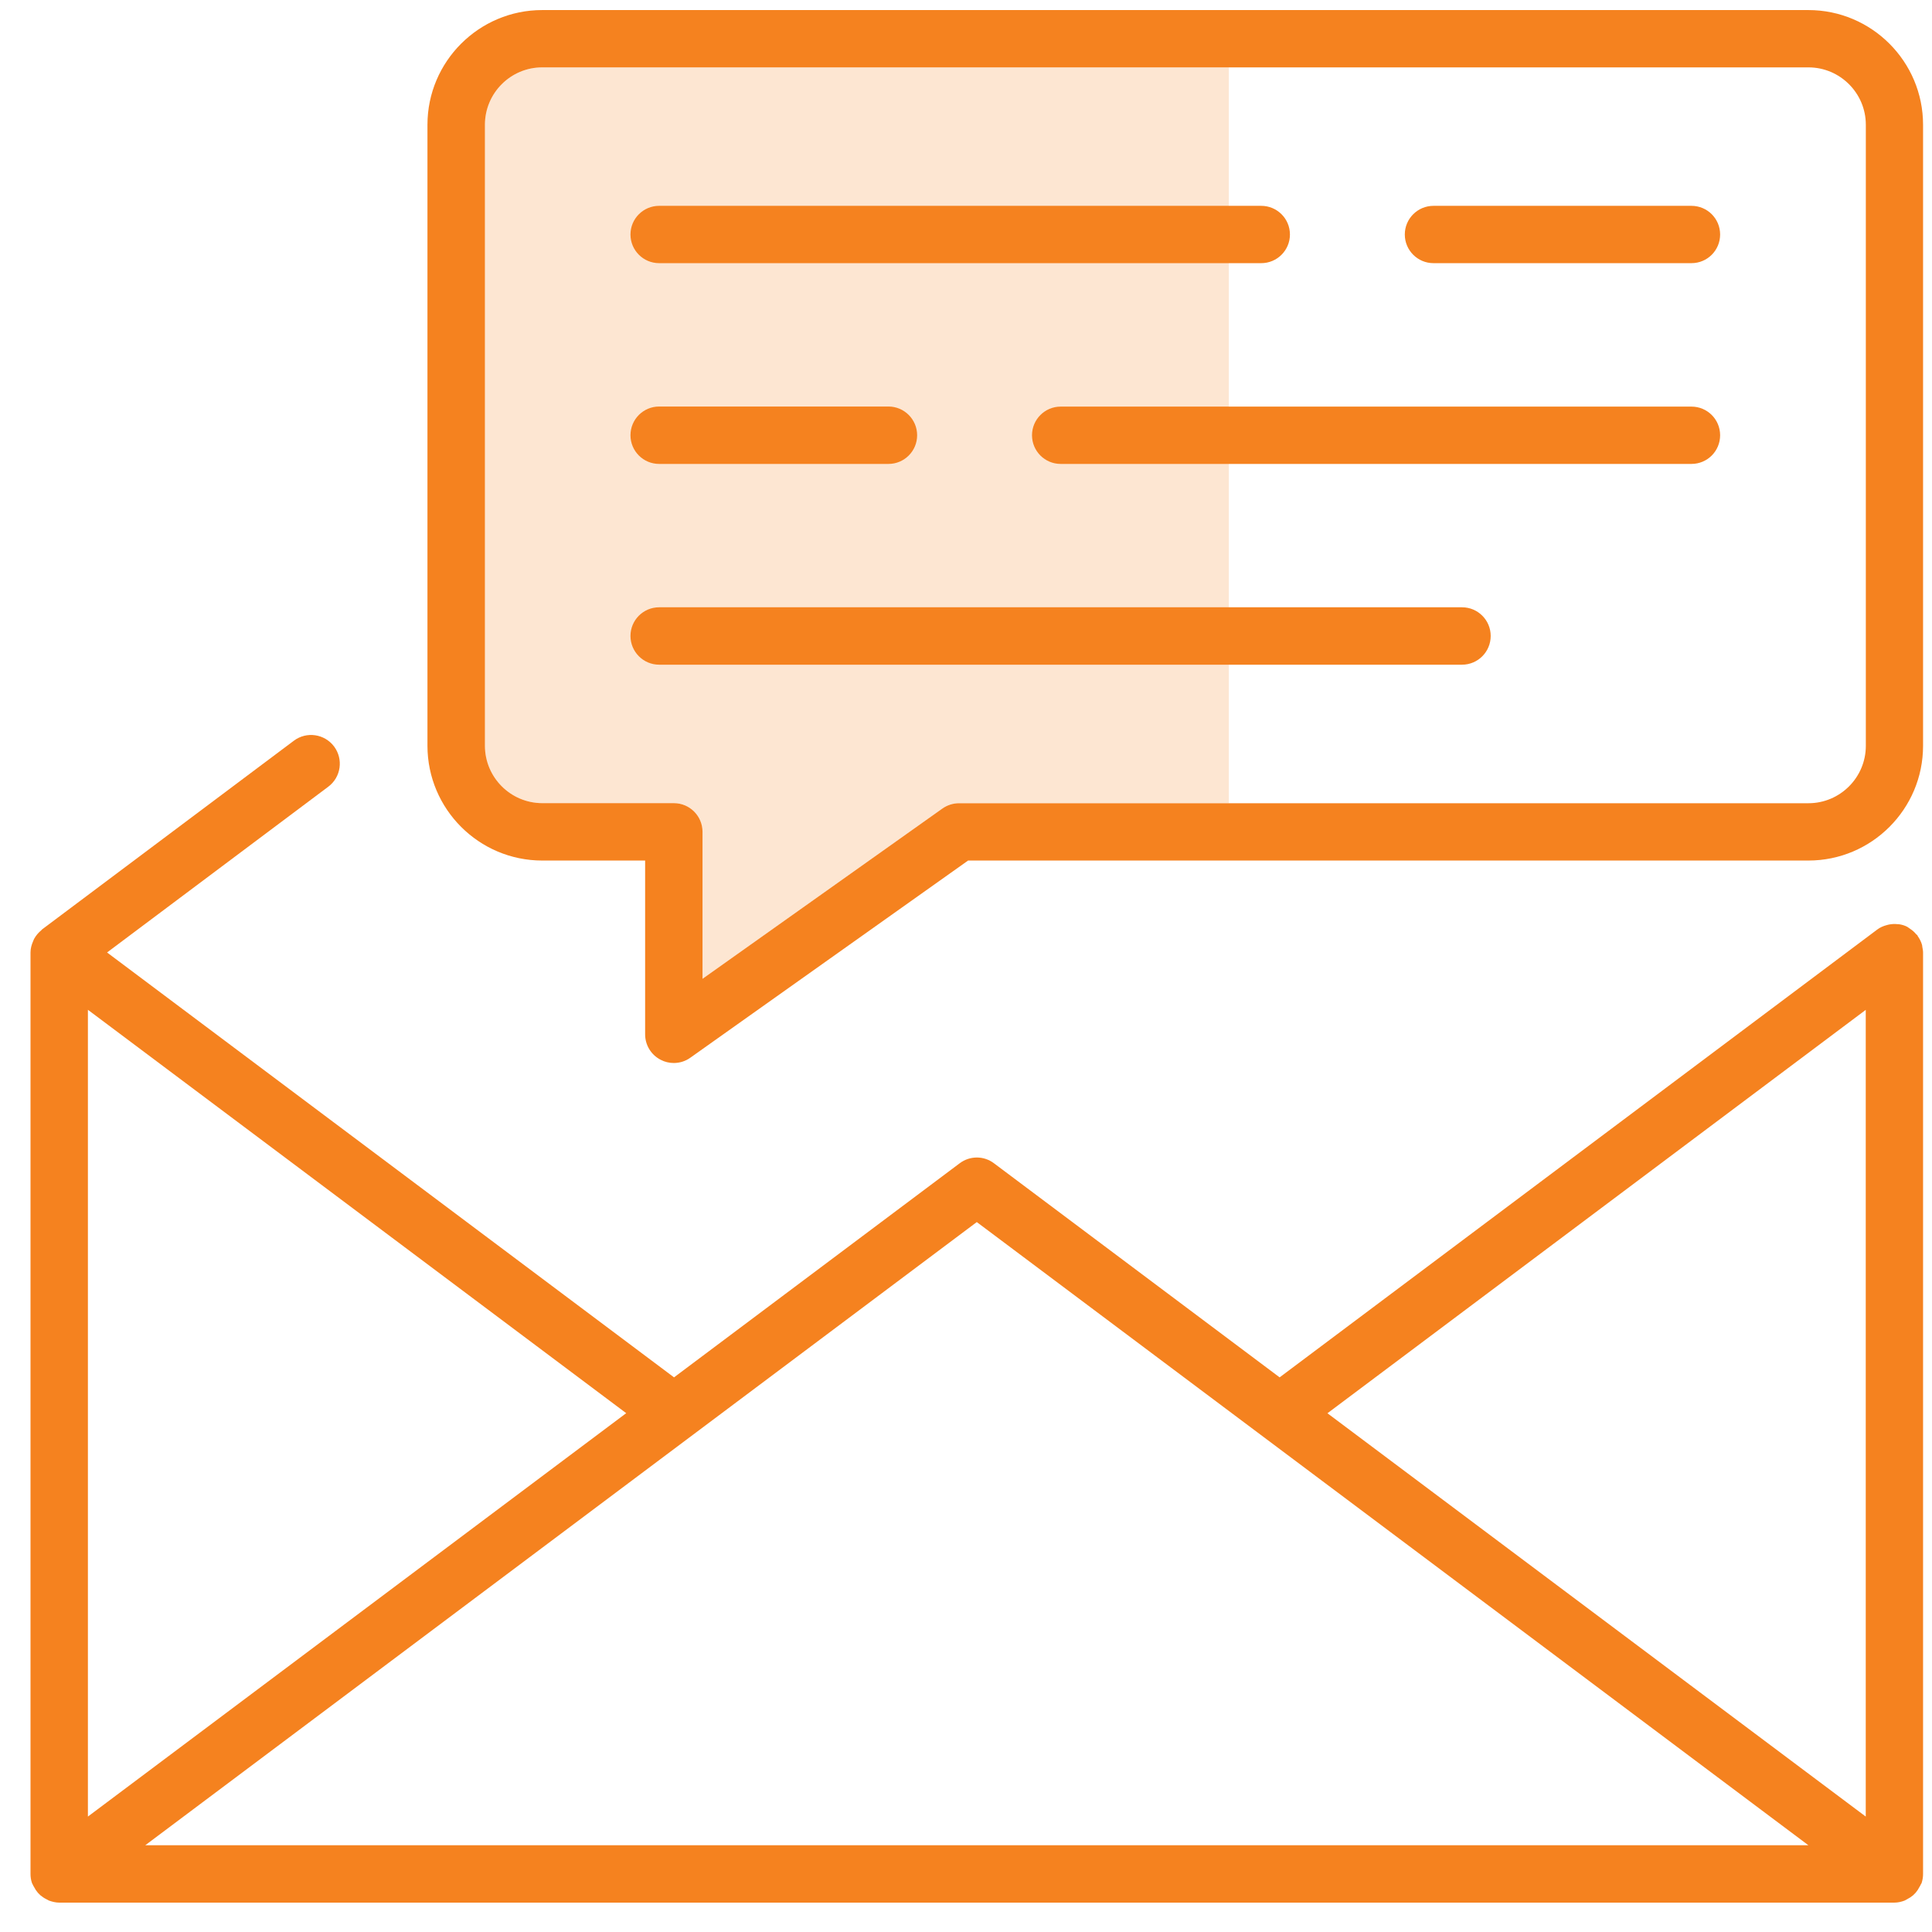 <?xml version="1.0" encoding="UTF-8"?>
<svg width="24px" height="24px" viewBox="0 0 24 24" version="1.1" xmlns="http://www.w3.org/2000/svg" xmlns:xlink="http://www.w3.org/1999/xlink">
    <!-- Generator: sketchtool 51.2 (57519) - http://www.bohemiancoding.com/sketch -->
    <title>A6705DC8-EF04-4392-B5BC-587B7A7AB26F</title>
    <desc>Created with sketchtool.</desc>
    <defs></defs>
    <g id="Profile" stroke="none" stroke-width="1" fill="none" fill-rule="evenodd">
        <g id="Profile---Reseller" transform="translate(-18, -233)">
            <g id="Group-2" transform="translate(0, 205)">
                <g id="ic-pesan" transform="translate(15, 25)">
                    <rect id="Rectangle" x="0" y="0" width="30" height="30"></rect>
                    <g id="Group" transform="translate(3, 3)" fill="#F5821F">
                        <path d="M23.871,23.391 C23.883,23.354 23.889,23.317 23.889,23.279 C23.889,23.279 23.889,23.279 23.889,23.279 L23.889,11.832 C23.889,11.808 23.884,11.786 23.88,11.764 C23.878,11.756 23.879,11.749 23.877,11.741 C23.866,11.7 23.847,11.663 23.823,11.629 C23.821,11.625 23.821,11.621 23.818,11.618 C23.814,11.613 23.808,11.61 23.803,11.605 C23.782,11.579 23.757,11.557 23.728,11.538 C23.719,11.532 23.712,11.526 23.704,11.521 C23.7,11.519 23.696,11.515 23.692,11.513 C23.66,11.496 23.624,11.486 23.589,11.481 C23.582,11.48 23.574,11.481 23.567,11.48 C23.533,11.476 23.499,11.479 23.465,11.485 C23.455,11.488 23.445,11.49 23.434,11.493 C23.394,11.504 23.354,11.521 23.32,11.547 L15.896,17.11 L12.348,14.451 C12.222,14.355 12.048,14.355 11.921,14.451 L8.373,17.11 L1.33,11.832 L4.079,9.772 C4.236,9.654 4.268,9.431 4.15,9.273 C4.032,9.116 3.809,9.083 3.651,9.201 L0.522,11.546 C0.519,11.549 0.517,11.553 0.514,11.555 C0.477,11.586 0.446,11.622 0.423,11.664 C0.419,11.672 0.416,11.68 0.413,11.688 C0.393,11.733 0.379,11.781 0.379,11.832 L0.379,23.278 C0.379,23.278 0.379,23.279 0.379,23.279 C0.379,23.316 0.384,23.353 0.397,23.391 C0.398,23.397 0.402,23.4 0.404,23.405 C0.409,23.418 0.416,23.429 0.423,23.441 C0.436,23.467 0.452,23.491 0.471,23.513 C0.48,23.523 0.491,23.533 0.502,23.544 C0.524,23.562 0.547,23.578 0.573,23.591 C0.585,23.598 0.596,23.604 0.609,23.61 C0.649,23.624 0.691,23.635 0.735,23.635 L23.533,23.635 C23.577,23.635 23.619,23.625 23.659,23.61 C23.671,23.604 23.682,23.598 23.694,23.591 C23.72,23.578 23.744,23.562 23.765,23.544 C23.777,23.533 23.786,23.524 23.796,23.513 C23.815,23.491 23.831,23.467 23.844,23.441 C23.851,23.429 23.858,23.418 23.863,23.405 C23.866,23.4 23.87,23.397 23.871,23.391 Z M23.177,12.545 L23.177,22.566 L16.49,17.556 L23.177,12.545 Z M7.779,17.555 L1.092,22.566 L1.092,12.544 L7.779,17.555 Z M1.805,22.922 L12.134,15.181 L22.464,22.922 L1.805,22.922 Z" id="Shape" fill-rule="nonzero"></path>
                        <path d="M6.736,0.837 L15.265,0.837 L15.265,9.978 L11.914,9.978 C11.84,9.978 11.768,10.001 11.708,10.043 L8.727,12.159 L8.727,10.333 C8.727,10.137 8.568,9.977 8.371,9.977 L6.737,9.977 C6.344,9.977 6.024,9.657 6.024,9.264 L6.024,1.55 C6.024,1.157 6.343,0.837 6.736,0.837 Z" id="Path" fill-opacity="0.2"></path>
                        <path d="M6.736,10.69 L8.014,10.69 L8.014,12.849 C8.014,12.982 8.088,13.104 8.207,13.165 C8.258,13.192 8.314,13.205 8.37,13.205 C8.443,13.205 8.515,13.183 8.576,13.139 L12.026,10.69 L22.464,10.69 C23.25,10.69 23.889,10.051 23.889,9.265 L23.889,1.55 C23.889,0.764 23.25,0.125 22.464,0.125 L6.735,0.125 C5.95,0.125 5.31,0.764 5.31,1.55 L5.31,9.265 C5.311,10.051 5.95,10.69 6.736,10.69 Z M6.024,1.55 C6.024,1.157 6.343,0.837 6.736,0.837 L22.465,0.837 C22.858,0.837 23.178,1.157 23.178,1.55 L23.178,9.265 C23.178,9.658 22.858,9.978 22.465,9.978 L11.914,9.978 C11.84,9.978 11.768,10.001 11.708,10.043 L8.727,12.159 L8.727,10.333 C8.727,10.137 8.568,9.977 8.371,9.977 L6.737,9.977 C6.344,9.977 6.024,9.657 6.024,9.264 L6.024,1.55 L6.024,1.55 Z" id="Shape" fill-rule="nonzero"></path>
                        <path d="M17.807,3.269 L21.012,3.269 C21.209,3.269 21.368,3.11 21.368,2.913 C21.368,2.716 21.209,2.557 21.012,2.557 L17.807,2.557 C17.611,2.557 17.451,2.716 17.451,2.913 C17.451,3.11 17.611,3.269 17.807,3.269 Z" id="Shape" fill-rule="nonzero"></path>
                        <path d="M8.188,3.269 L15.668,3.269 C15.864,3.269 16.024,3.11 16.024,2.913 C16.024,2.716 15.864,2.557 15.668,2.557 L8.188,2.557 C7.992,2.557 7.832,2.716 7.832,2.913 C7.832,3.11 7.992,3.269 8.188,3.269 Z" id="Shape" fill-rule="nonzero"></path>
                        <path d="M21.012,5.051 L13.176,5.051 C12.98,5.051 12.82,5.21 12.82,5.407 C12.82,5.604 12.98,5.763 13.176,5.763 L21.012,5.763 C21.209,5.763 21.368,5.604 21.368,5.407 C21.368,5.21 21.209,5.051 21.012,5.051 Z" id="Shape" fill-rule="nonzero"></path>
                        <path d="M8.188,5.763 L11.037,5.763 C11.233,5.763 11.393,5.604 11.393,5.407 C11.393,5.21 11.233,5.05 11.037,5.05 L8.188,5.05 C7.992,5.05 7.832,5.209 7.832,5.407 C7.832,5.604 7.992,5.763 8.188,5.763 Z" id="Shape" fill-rule="nonzero"></path>
                        <path d="M8.188,8.257 L18.162,8.257 C18.359,8.257 18.518,8.097 18.518,7.9 C18.518,7.704 18.359,7.544 18.162,7.544 L8.188,7.544 C7.992,7.544 7.832,7.703 7.832,7.9 C7.832,8.097 7.992,8.257 8.188,8.257 Z" id="Shape" fill-rule="nonzero"></path>
                    </g>
                </g>
            </g>
        </g>
    </g>
</svg>
